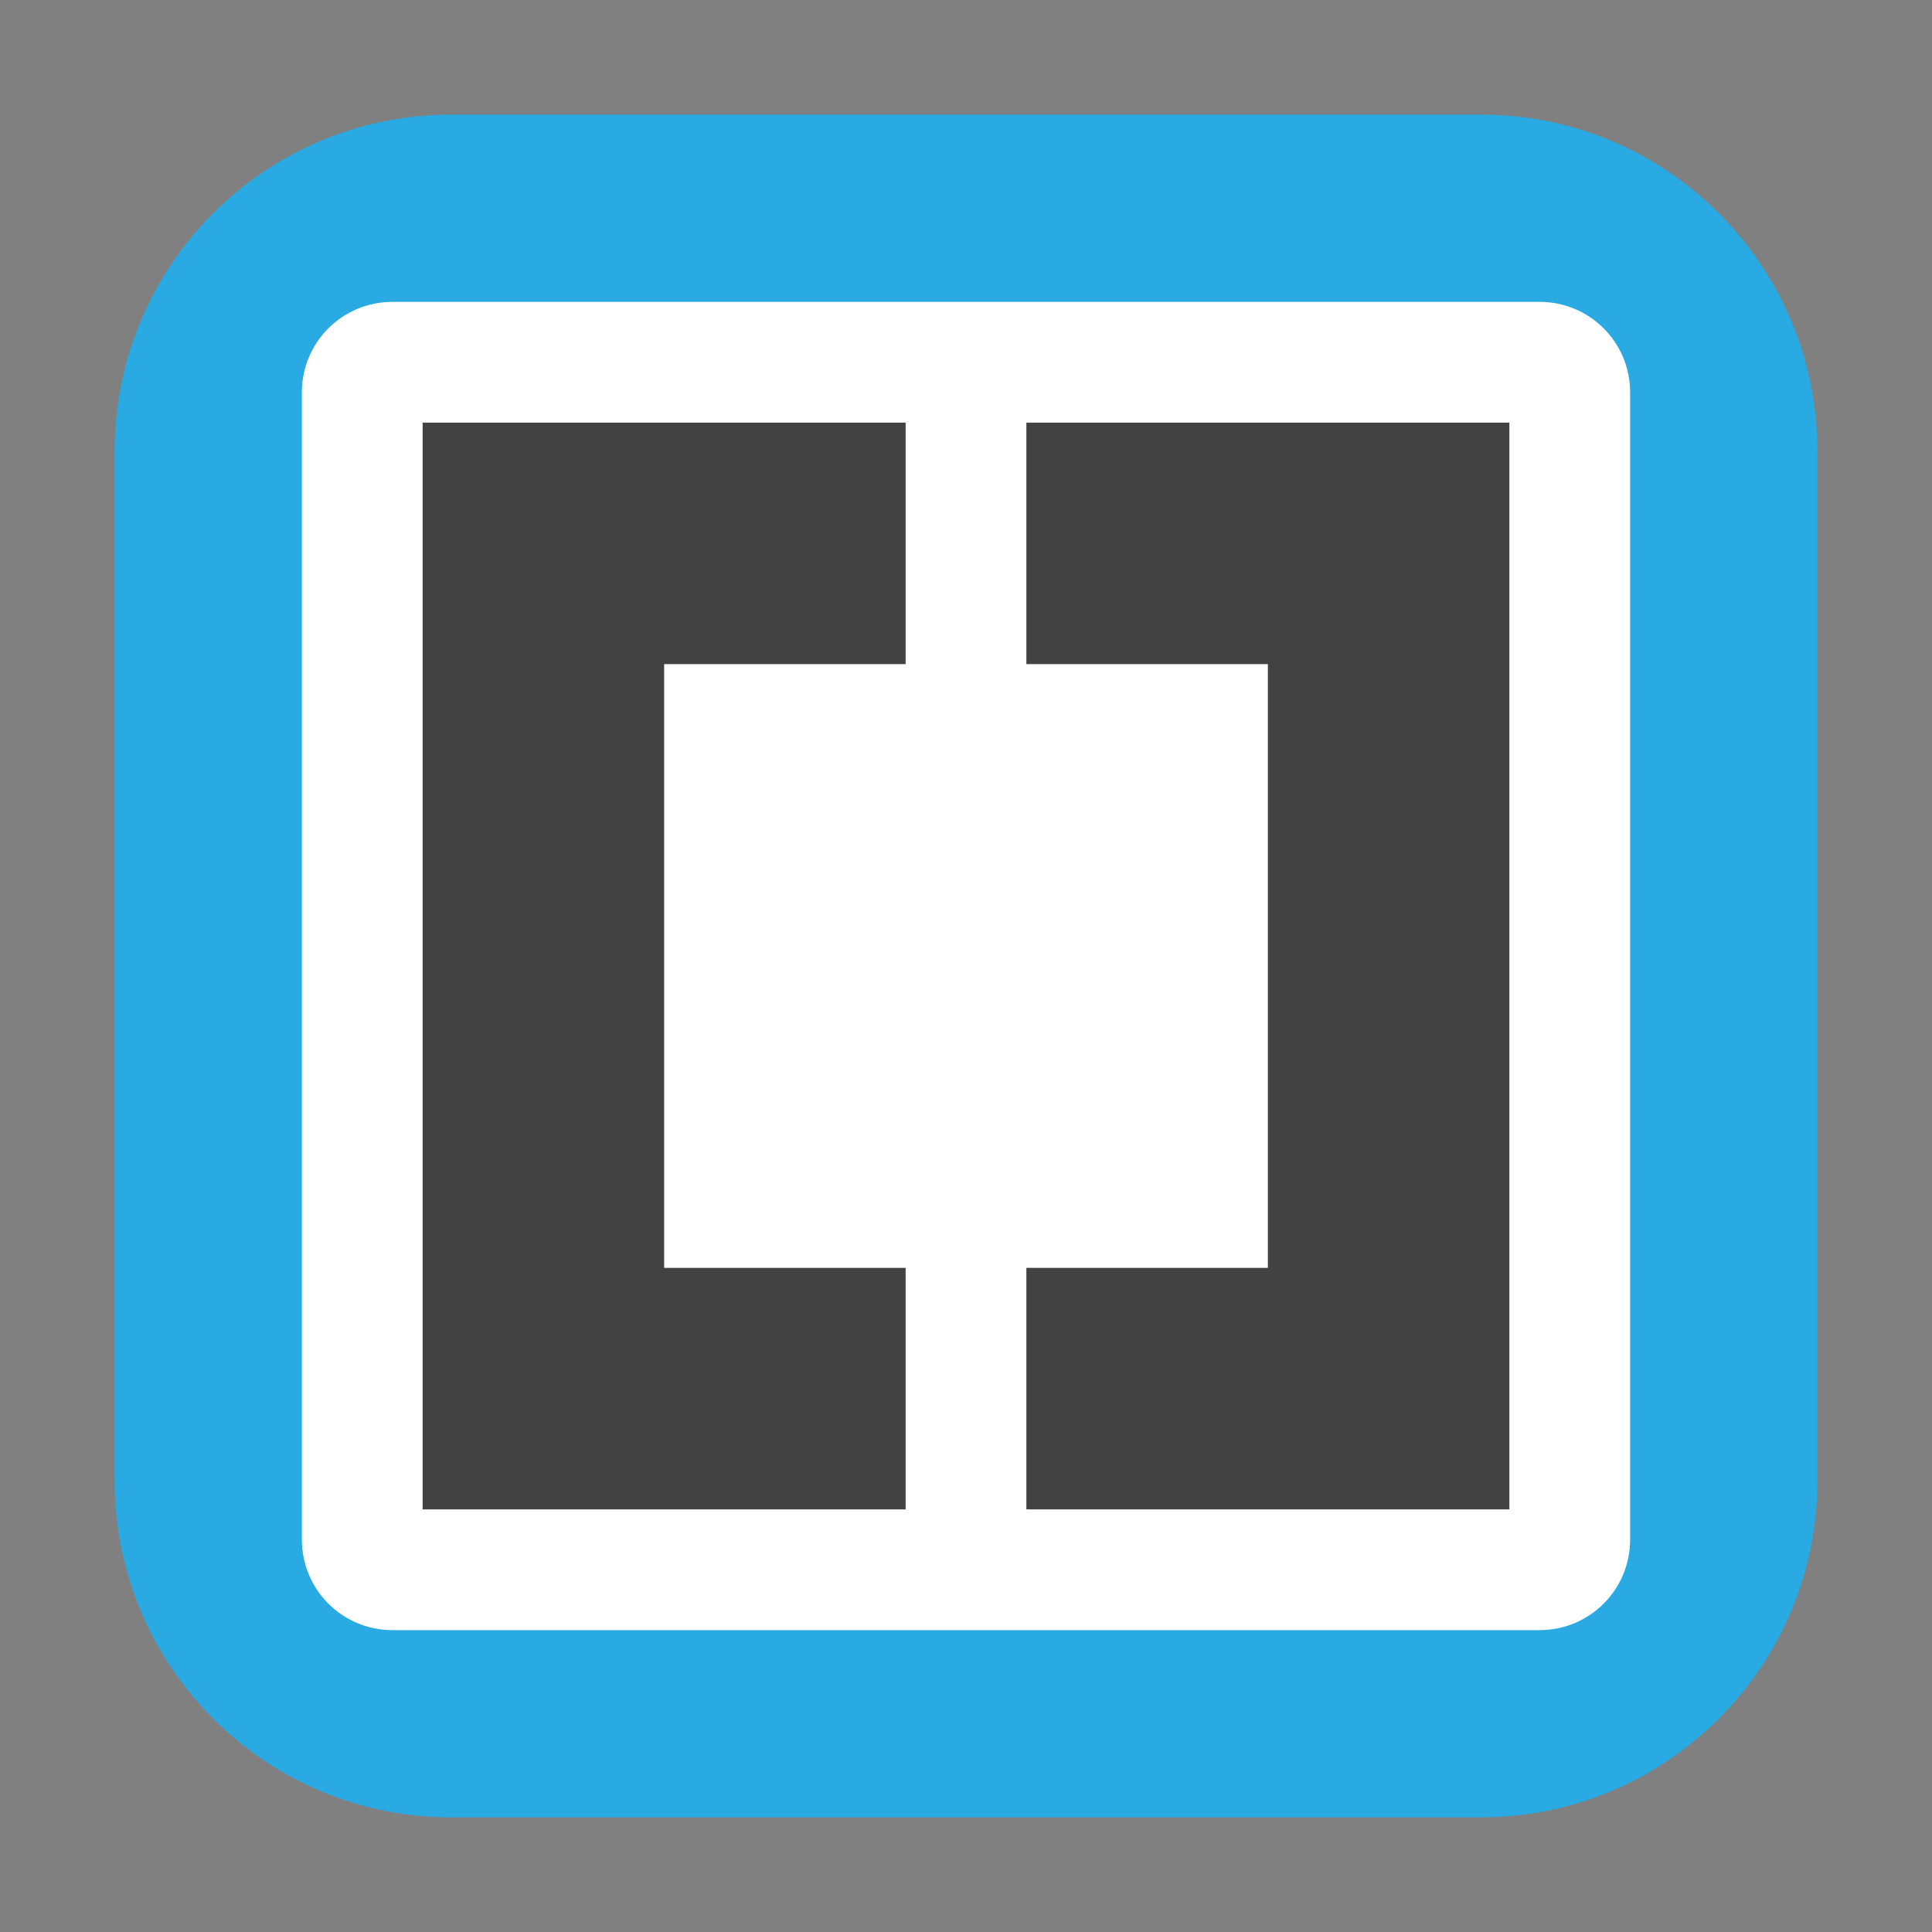 <?xml version="1.0" encoding="UTF-8"?>
<svg xmlns="http://www.w3.org/2000/svg" xmlns:xlink="http://www.w3.org/1999/xlink" width="48pt" height="48pt" viewBox="0 0 48 48" version="1.1">
<rect x="0" y="0" width="48" height="48" fill="#808080" stroke="none"/>
<g id="surface1">
<path style=" stroke:none;fill-rule:evenodd;fill:rgb(16.078%,66.667%,88.627%);fill-opacity:1;" d="M 11.207 2.848 L 36.793 2.848 C 41.406 2.848 45.152 6.594 45.152 11.207 L 45.152 36.793 C 45.152 41.406 41.406 45.152 36.793 45.152 L 11.207 45.152 C 6.594 45.152 2.848 41.406 2.848 36.793 L 2.848 11.207 C 2.848 6.594 6.594 2.848 11.207 2.848 Z M 11.207 2.848 "/>
<path style=" stroke:none;fill-rule:nonzero;fill:rgb(100%,100%,100%);fill-opacity:1;" d="M 9.75 7.5 L 38.25 7.5 C 39.496 7.5 40.5 8.504 40.5 9.75 L 40.5 38.25 C 40.5 39.496 39.496 40.5 38.25 40.5 L 9.75 40.5 C 8.504 40.5 7.5 39.496 7.5 38.25 L 7.5 9.75 C 7.5 8.504 8.504 7.5 9.75 7.5 Z M 9.75 7.5 "/>
<path style=" stroke:none;fill-rule:nonzero;fill:rgb(25.882%,25.882%,25.882%);fill-opacity:1;" d="M 10.5 10.5 L 10.5 37.5 L 22.5 37.5 L 22.5 31.5 L 16.5 31.5 L 16.5 16.5 L 22.5 16.5 L 22.5 10.5 Z M 25.5 10.5 L 25.5 16.5 L 31.5 16.5 L 31.5 31.5 L 25.5 31.5 L 25.5 37.5 L 37.5 37.5 L 37.5 10.5 Z M 25.5 10.5 "/>
</g>
</svg>
